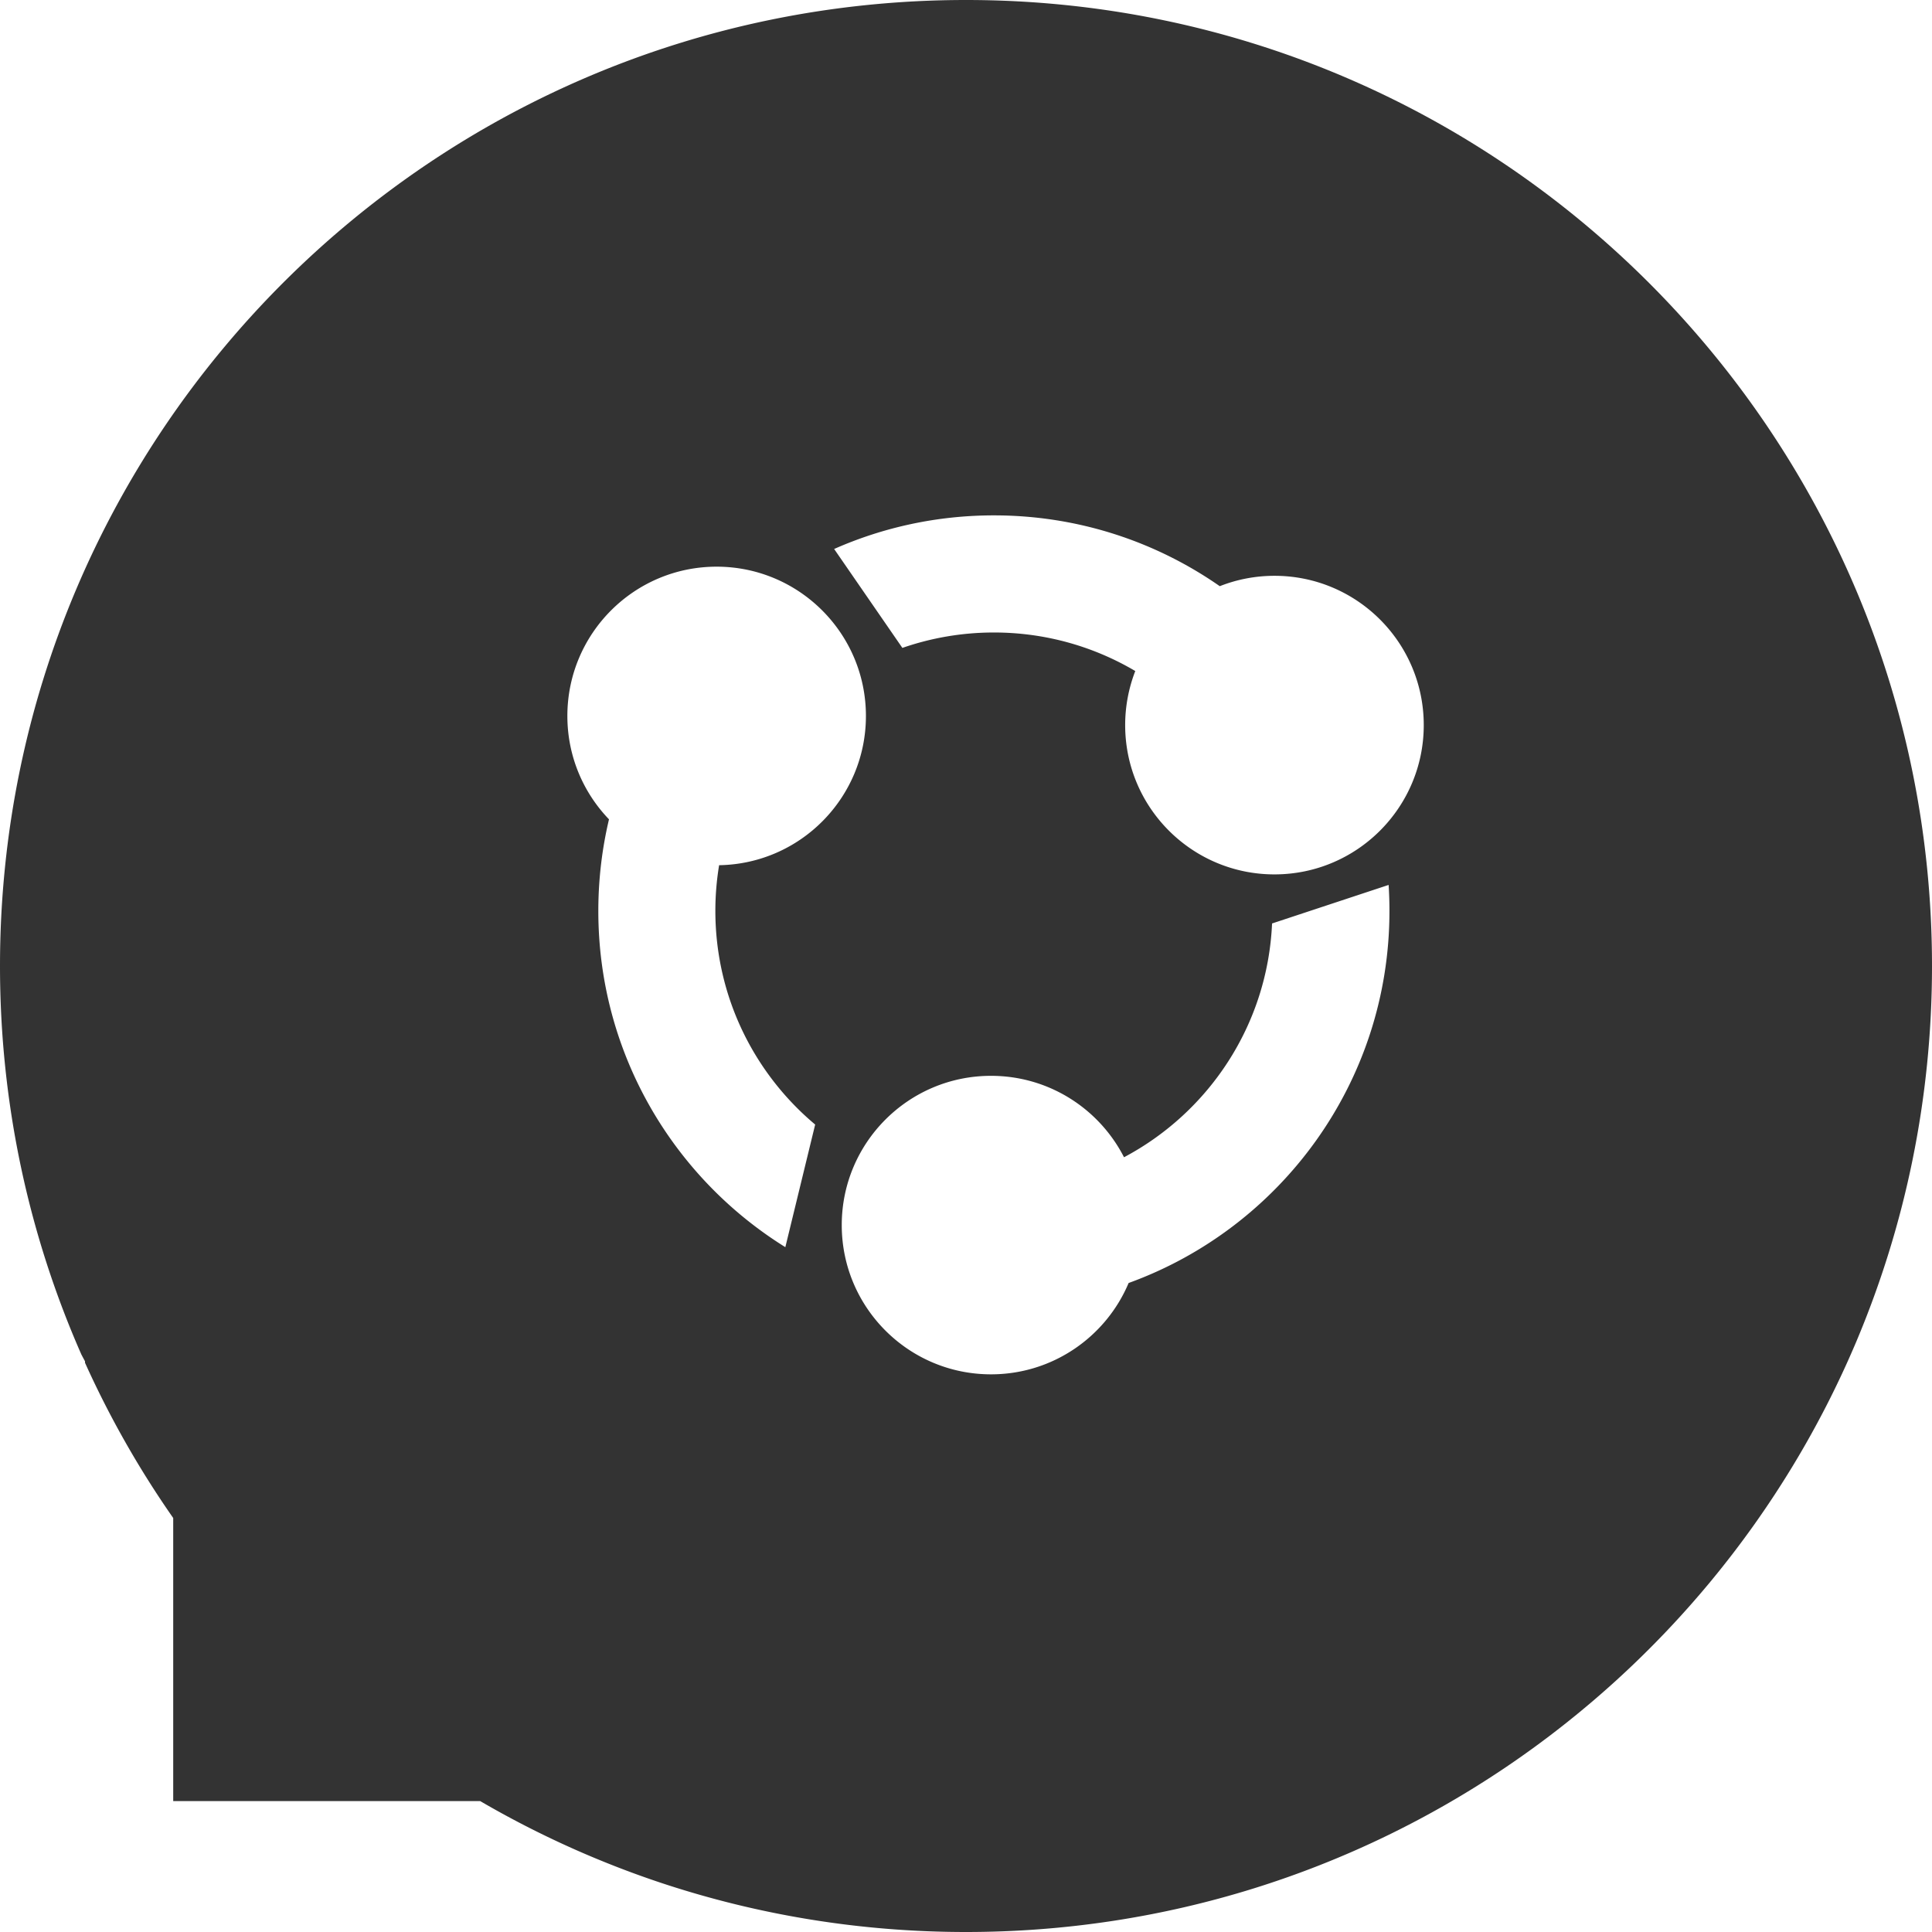 <?xml version="1.0" standalone="no"?><!DOCTYPE svg PUBLIC "-//W3C//DTD SVG 1.1//EN" "http://www.w3.org/Graphics/SVG/1.1/DTD/svg11.dtd"><svg t="1678111897627" class="icon" viewBox="0 0 1024 1024" version="1.1" xmlns="http://www.w3.org/2000/svg" p-id="7771" xmlns:xlink="http://www.w3.org/1999/xlink" width="200" height="200"><path d="M512.014 0C229.238 0 0 229.252 0 512.014c0 73.24 15.398 142.887 43.112 205.857 0.639 1.222 1.278 2.443 1.946 3.636v0.782a510.194 510.194 0 0 0 46.748 82.289v150.045h162.717a511.508 511.508 0 0 0 96.692 43.61C401.8 1014.936 455.834 1024 511.985 1024c212.207 0 394.257-129.094 471.929-313.004C1009.71 649.787 1024 582.57 1024 512.014 1024 229.252 794.762 0 512.014 0z m-79.959 596.036l-15.81 64.987c-59.504-36.99-99.121-102.97-99.121-178.186 0-16.733 1.96-32.97 5.653-48.58-13.665-14.205-22.06-33.524-22.06-54.788 0-43.68 35.413-79.121 79.107-79.121s79.135 35.44 79.135 79.12c0 43.254-34.702 78.397-77.814 79.108a148.465 148.465 0 0 0-1.989 24.261c0.029 45.456 20.597 86.11 52.899 113.199z m166.14 83.98c-11.989 28.437-40.129 48.41-72.942 48.41-43.694 0-79.107-35.428-79.107-79.108 0-43.694 35.413-79.106 79.107-79.106 30.768 0 57.402 17.528 70.499 43.154 44.916-23.807 76.095-70.115 78.468-123.91l61.776-20.426c0.299 4.56 0.44 9.177 0.44 13.822 0.015 90.712-57.6 167.958-138.24 197.163z m77.303-216.568c-43.694 0-79.135-35.427-79.135-79.121a79.323 79.323 0 0 1 5.355-28.666c-21.96-12.969-47.572-20.426-74.902-20.426-17.004 0-33.325 2.883-48.538 8.168l-36.166-52.43c25.896-11.45 54.561-17.814 84.704-17.814 44.49 0 85.754 13.879 119.69 37.53a78.865 78.865 0 0 1 29.006-5.498c43.694 0 79.107 35.427 79.107 79.122s-35.427 79.135-79.121 79.135z" fill="#333333" p-id="7772"></path></svg>